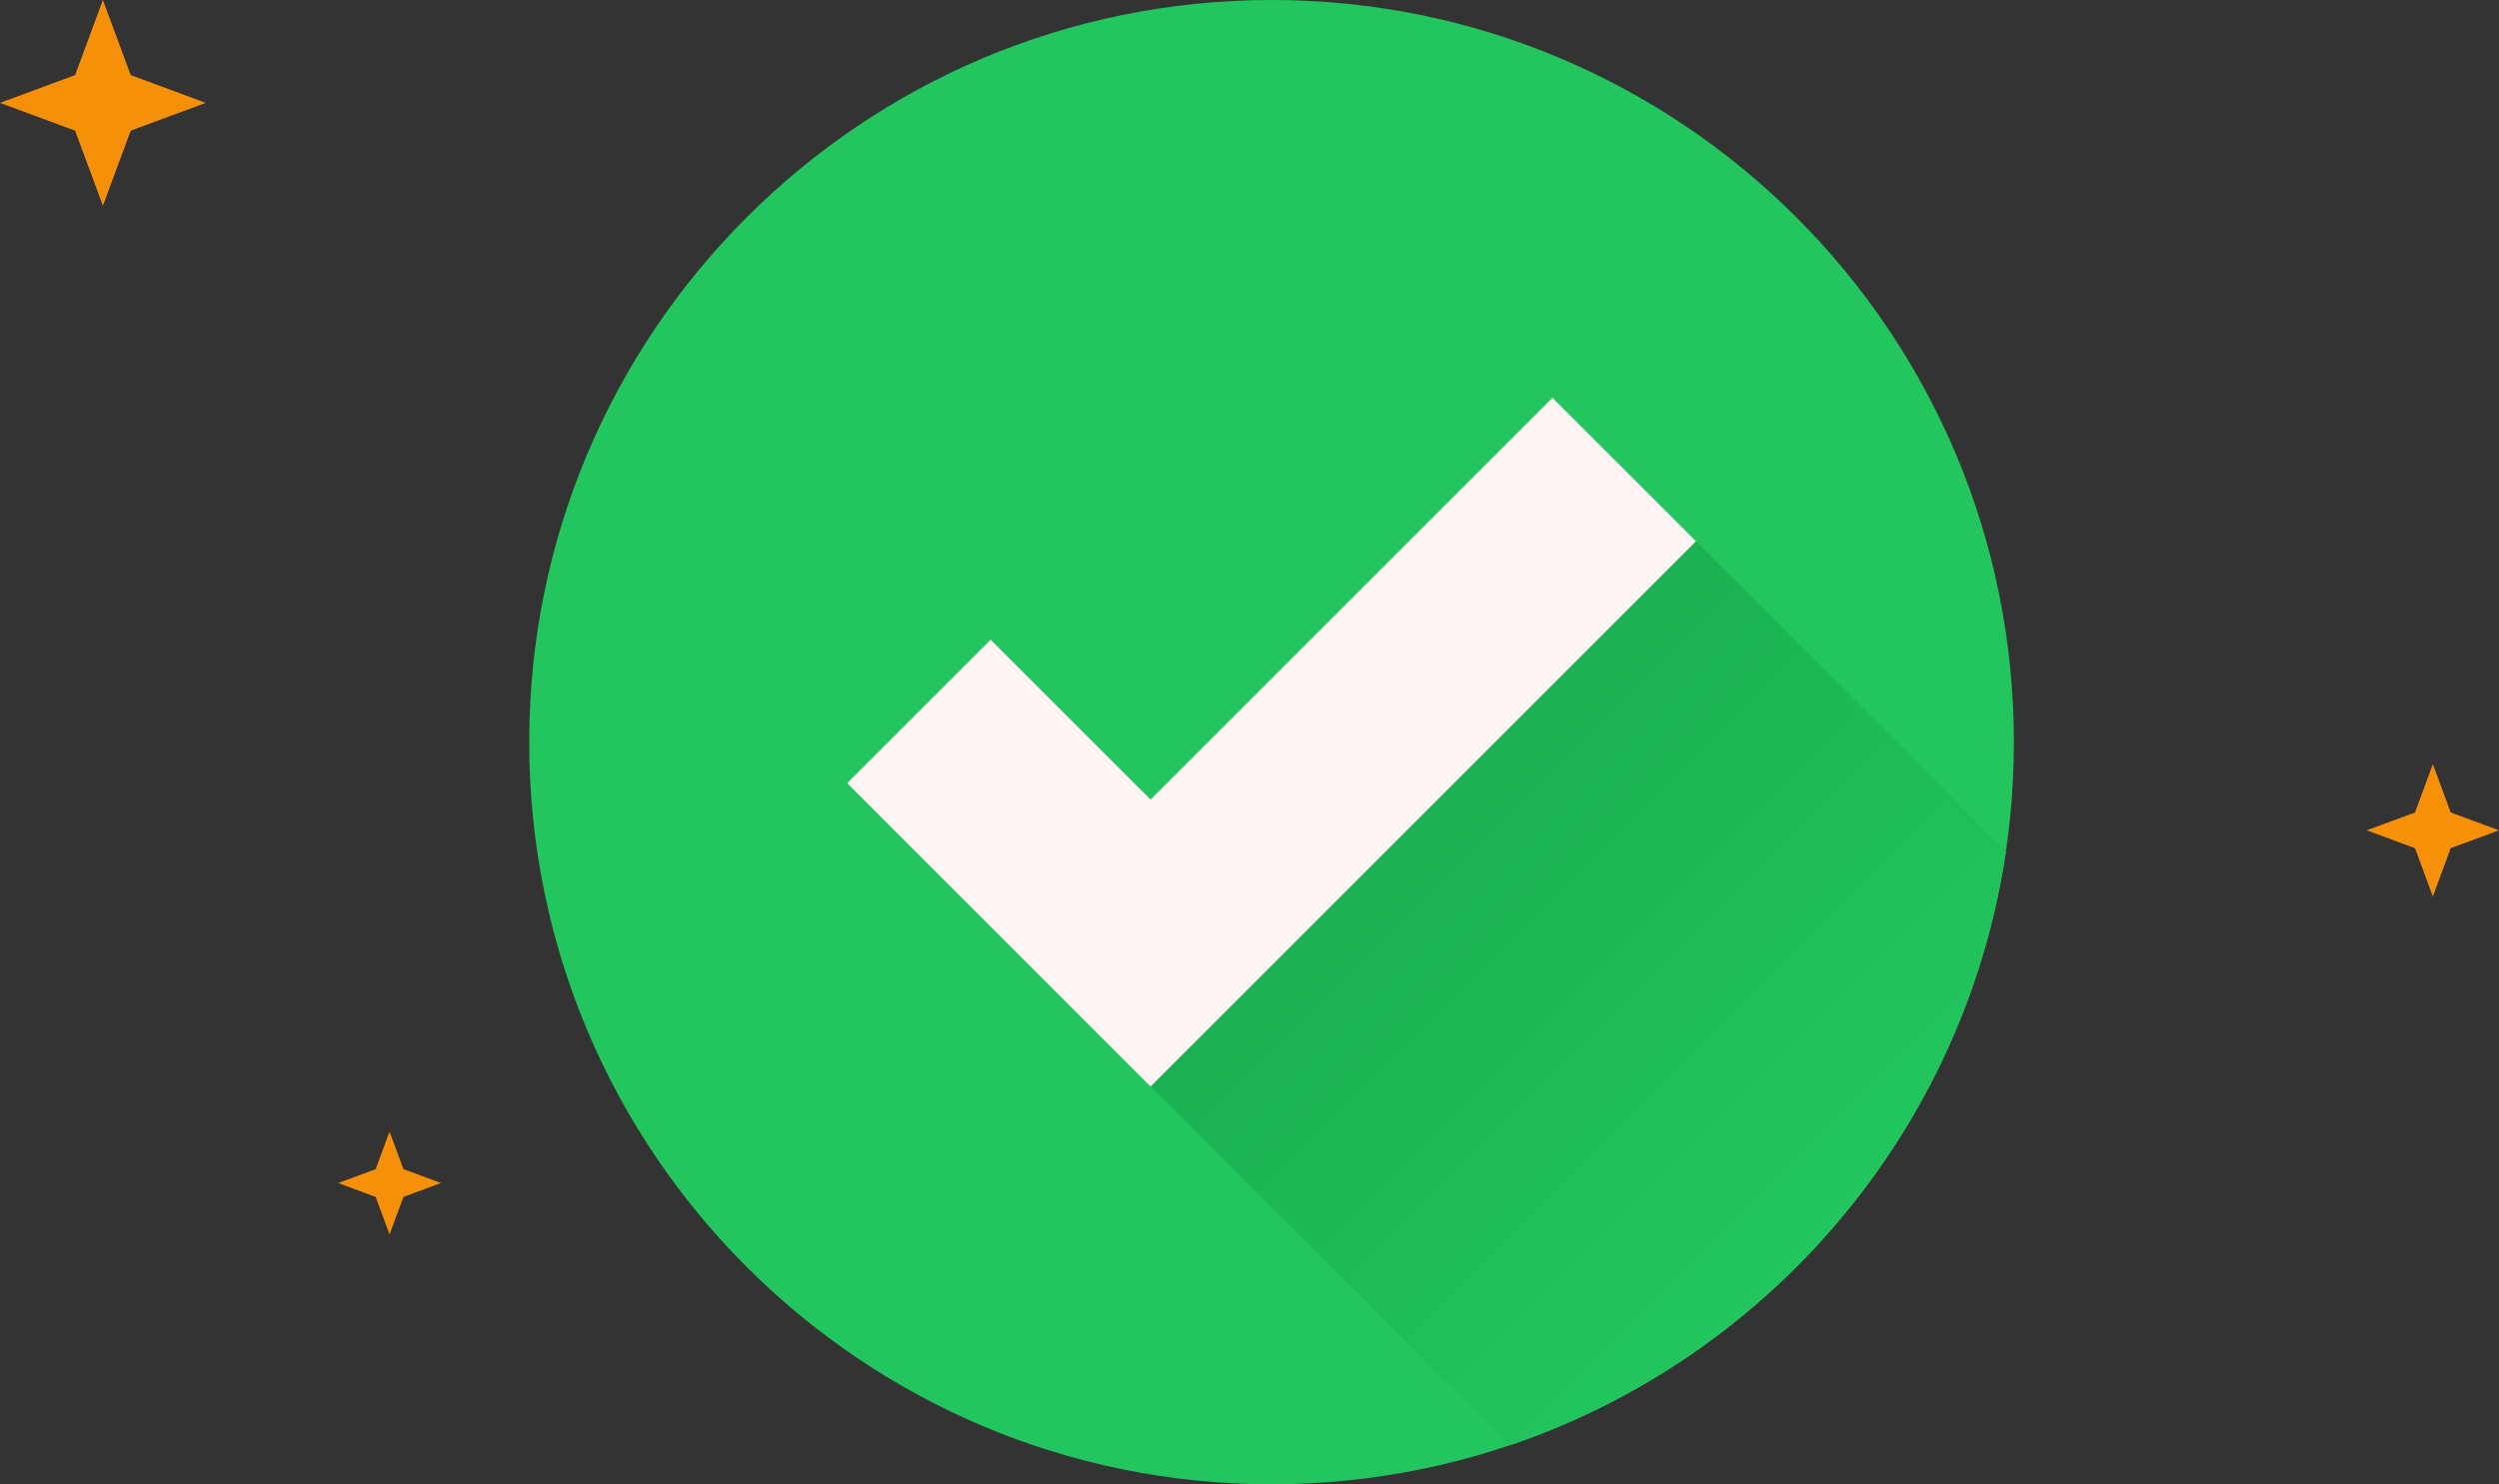 <svg width="170" height="101" viewBox="0 0 170 101" fill="none" xmlns="http://www.w3.org/2000/svg">
<rect x="0" y="0" width="170" height="101" fill="#333333" stroke="none"/>
<g clip-path="url(#clip0_1528_5908)">
<path d="M86.5 101C114.39 101 137 78.39 137 50.5C137 22.61 114.39 0 86.5 0C58.61 0 36 22.61 36 50.5C36 78.39 58.61 101 86.5 101Z" fill="#22C55E"/>
<path d="M136.459 57.917C133.672 76.855 120.374 92.368 102.685 98.357L57.626 53.289L67.391 43.525L78.27 54.406L105.609 27.067L136.459 57.917Z" fill="url(#paint0_linear_1528_5908)"/>
<path d="M115.374 36.83L88.034 64.171L86.5 65.705L78.27 73.933L68.505 64.171L57.626 53.289L67.391 43.525L78.27 54.406L86.5 46.176L105.609 27.067L115.374 36.83Z" fill="#FFF5F5"/>
</g>
<path d="M7 0L8.891 5.109L14 7L8.891 8.891L7 14L5.109 8.891L0 7L5.109 5.109L7 0Z" fill="#F79009"/>
<path d="M26.5 77L25.555 79.555L23 80.5L25.555 81.445L26.5 84L27.445 81.445L30 80.5L27.445 79.555L26.5 77Z" fill="#F79009"/>
<path d="M165.5 52L164.285 55.285L161 56.5L164.285 57.715L165.5 61L166.715 57.715L170 56.5L166.715 55.285L165.5 52Z" fill="#F79009"/>
<defs>
<linearGradient id="paint0_linear_1528_5908" x1="76.177" y1="34.739" x2="124.927" y2="83.489" gradientUnits="userSpaceOnUse">
<stop stop-color="#16A34A"/>
<stop offset="1" stop-color="#22C55E"/>
</linearGradient>
<clipPath id="clip0_1528_5908">
<rect width="101" height="101" fill="white" transform="translate(36)"/>
</clipPath>
</defs>
</svg>
